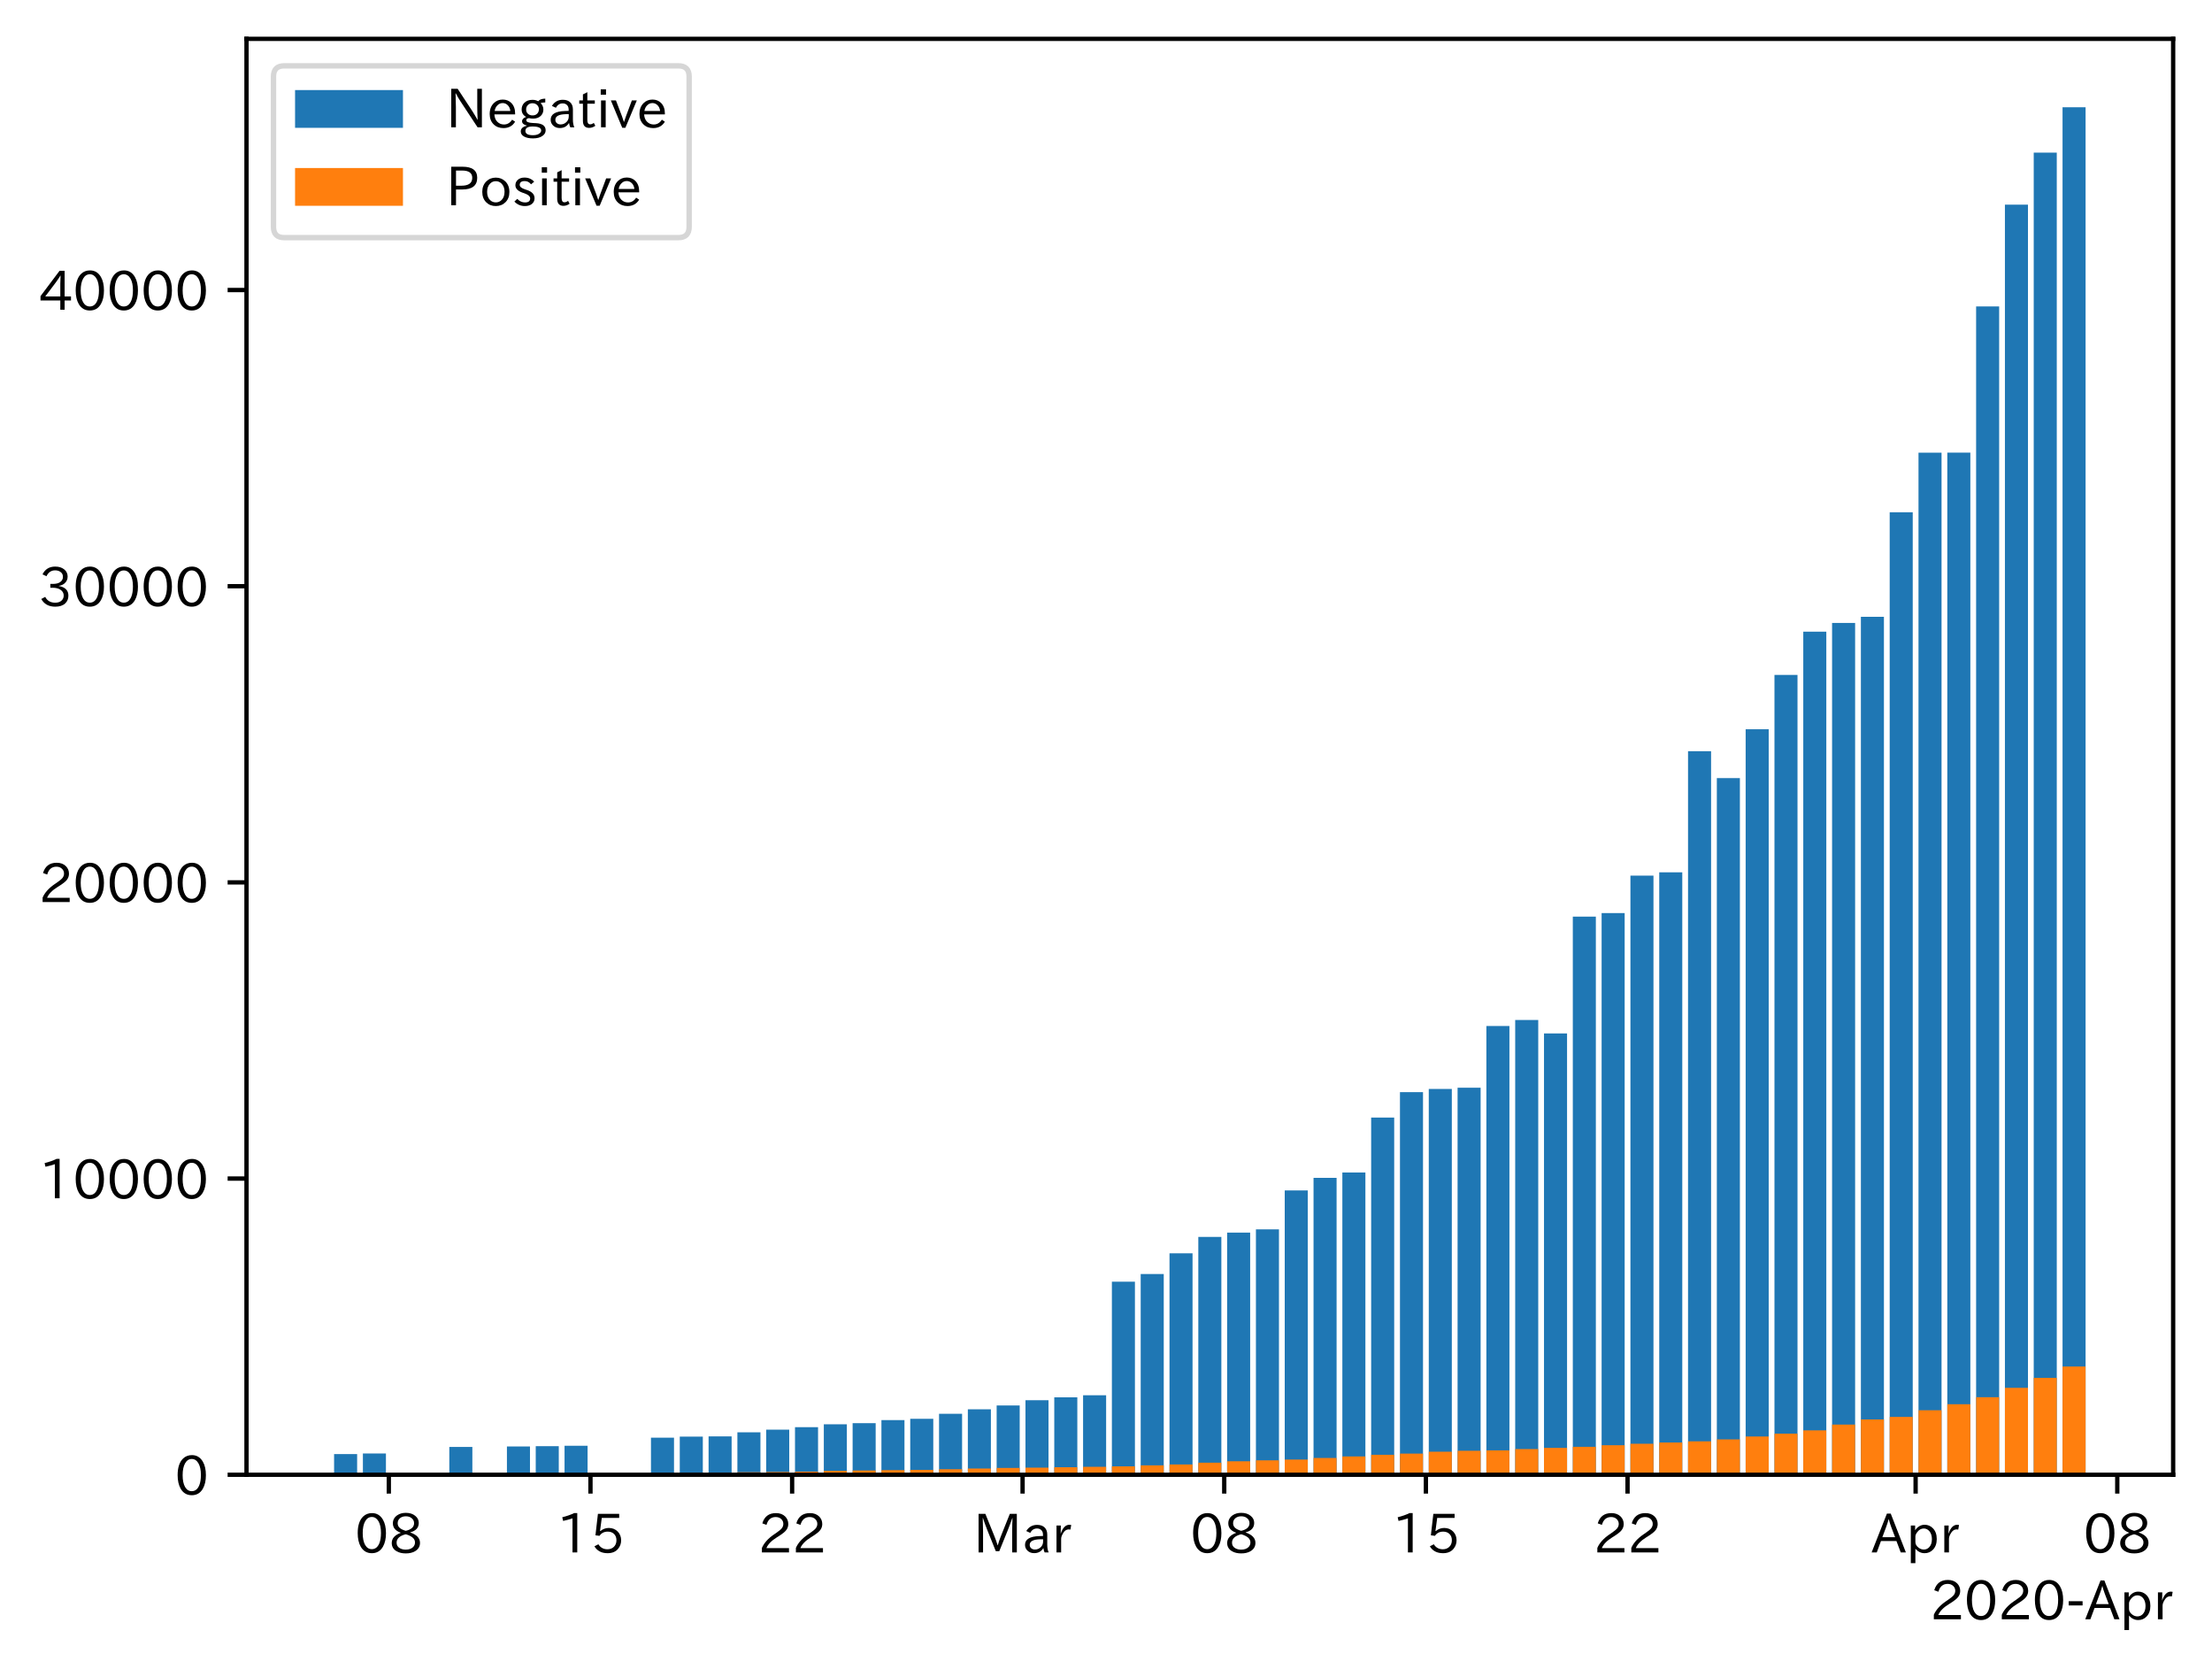 <?xml version="1.0" encoding="utf-8" standalone="no"?>
<!DOCTYPE svg PUBLIC "-//W3C//DTD SVG 1.1//EN"
  "http://www.w3.org/Graphics/SVG/1.1/DTD/svg11.dtd">
<!-- Created with matplotlib (https://matplotlib.org/) -->
<svg height="309.293pt" version="1.1" viewBox="0 0 410.012 309.293" width="410.012pt" xmlns="http://www.w3.org/2000/svg" xmlns:xlink="http://www.w3.org/1999/xlink">
 <defs>
  <style type="text/css">
*{stroke-linecap:butt;stroke-linejoin:round;}
  </style>
 </defs>
 <g id="figure_1">
  <g id="patch_1">
   <path d="M 0 309.293 
L 410.012 309.293 
L 410.012 0 
L 0 0 
z
" style="fill:#ffffff;"/>
  </g>
  <g id="axes_1">
   <g id="patch_2">
    <path d="M 45.692 273.312 
L 402.812 273.312 
L 402.812 7.2 
L 45.692 7.2 
z
" style="fill:#ffffff;"/>
   </g>
   <g id="patch_3">
    <path clip-path="url(#p867e6f9046)" d="M 61.925 273.312 
L 66.197 273.312 
L 66.197 269.481 
L 61.925 269.481 
z
" style="fill:#1f77b4;"/>
   </g>
   <g id="patch_4">
    <path clip-path="url(#p867e6f9046)" d="M 67.265 273.312 
L 71.536 273.312 
L 71.536 269.376 
L 67.265 269.376 
z
" style="fill:#1f77b4;"/>
   </g>
   <g id="patch_5">
    <path clip-path="url(#p867e6f9046)" d="M 83.284 273.312 
L 87.556 273.312 
L 87.556 268.163 
L 83.284 268.163 
z
" style="fill:#1f77b4;"/>
   </g>
   <g id="patch_6">
    <path clip-path="url(#p867e6f9046)" d="M 93.963 273.312 
L 98.235 273.312 
L 98.235 268.075 
L 93.963 268.075 
z
" style="fill:#1f77b4;"/>
   </g>
   <g id="patch_7">
    <path clip-path="url(#p867e6f9046)" d="M 99.303 273.312 
L 103.575 273.312 
L 103.575 268.021 
L 99.303 268.021 
z
" style="fill:#1f77b4;"/>
   </g>
   <g id="patch_8">
    <path clip-path="url(#p867e6f9046)" d="M 104.643 273.312 
L 108.914 273.312 
L 108.914 267.944 
L 104.643 267.944 
z
" style="fill:#1f77b4;"/>
   </g>
   <g id="patch_9">
    <path clip-path="url(#p867e6f9046)" d="M 120.662 273.312 
L 124.934 273.312 
L 124.934 266.445 
L 120.662 266.445 
z
" style="fill:#1f77b4;"/>
   </g>
   <g id="patch_10">
    <path clip-path="url(#p867e6f9046)" d="M 126.001 273.312 
L 130.273 273.312 
L 130.273 266.248 
L 126.001 266.248 
z
" style="fill:#1f77b4;"/>
   </g>
   <g id="patch_11">
    <path clip-path="url(#p867e6f9046)" d="M 131.341 273.312 
L 135.613 273.312 
L 135.613 266.198 
L 131.341 266.198 
z
" style="fill:#1f77b4;"/>
   </g>
   <g id="patch_12">
    <path clip-path="url(#p867e6f9046)" d="M 136.681 273.312 
L 140.953 273.312 
L 140.953 265.452 
L 136.681 265.452 
z
" style="fill:#1f77b4;"/>
   </g>
   <g id="patch_13">
    <path clip-path="url(#p867e6f9046)" d="M 142.021 273.312 
L 146.292 273.312 
L 146.292 264.958 
L 142.021 264.958 
z
" style="fill:#1f77b4;"/>
   </g>
   <g id="patch_14">
    <path clip-path="url(#p867e6f9046)" d="M 147.36 273.312 
L 151.632 273.312 
L 151.632 264.491 
L 147.36 264.491 
z
" style="fill:#1f77b4;"/>
   </g>
   <g id="patch_15">
    <path clip-path="url(#p867e6f9046)" d="M 152.7 273.312 
L 156.972 273.312 
L 156.972 263.964 
L 152.7 263.964 
z
" style="fill:#1f77b4;"/>
   </g>
   <g id="patch_16">
    <path clip-path="url(#p867e6f9046)" d="M 158.04 273.312 
L 162.312 273.312 
L 162.312 263.75 
L 158.04 263.75 
z
" style="fill:#1f77b4;"/>
   </g>
   <g id="patch_17">
    <path clip-path="url(#p867e6f9046)" d="M 163.379 273.312 
L 167.651 273.312 
L 167.651 263.179 
L 163.379 263.179 
z
" style="fill:#1f77b4;"/>
   </g>
   <g id="patch_18">
    <path clip-path="url(#p867e6f9046)" d="M 168.719 273.312 
L 172.991 273.312 
L 172.991 262.938 
L 168.719 262.938 
z
" style="fill:#1f77b4;"/>
   </g>
   <g id="patch_19">
    <path clip-path="url(#p867e6f9046)" d="M 174.059 273.312 
L 178.331 273.312 
L 178.331 262.016 
L 174.059 262.016 
z
" style="fill:#1f77b4;"/>
   </g>
   <g id="patch_20">
    <path clip-path="url(#p867e6f9046)" d="M 179.399 273.312 
L 183.67 273.312 
L 183.67 261.187 
L 179.399 261.187 
z
" style="fill:#1f77b4;"/>
   </g>
   <g id="patch_21">
    <path clip-path="url(#p867e6f9046)" d="M 184.738 273.312 
L 189.01 273.312 
L 189.01 260.473 
L 184.738 260.473 
z
" style="fill:#1f77b4;"/>
   </g>
   <g id="patch_22">
    <path clip-path="url(#p867e6f9046)" d="M 190.078 273.312 
L 194.35 273.312 
L 194.35 259.496 
L 190.078 259.496 
z
" style="fill:#1f77b4;"/>
   </g>
   <g id="patch_23">
    <path clip-path="url(#p867e6f9046)" d="M 195.418 273.312 
L 199.69 273.312 
L 199.69 258.969 
L 195.418 258.969 
z
" style="fill:#1f77b4;"/>
   </g>
   <g id="patch_24">
    <path clip-path="url(#p867e6f9046)" d="M 200.757 273.312 
L 205.029 273.312 
L 205.029 258.579 
L 200.757 258.579 
z
" style="fill:#1f77b4;"/>
   </g>
   <g id="patch_25">
    <path clip-path="url(#p867e6f9046)" d="M 206.097 273.312 
L 210.369 273.312 
L 210.369 237.529 
L 206.097 237.529 
z
" style="fill:#1f77b4;"/>
   </g>
   <g id="patch_26">
    <path clip-path="url(#p867e6f9046)" d="M 211.437 273.312 
L 215.709 273.312 
L 215.709 236.113 
L 211.437 236.113 
z
" style="fill:#1f77b4;"/>
   </g>
   <g id="patch_27">
    <path clip-path="url(#p867e6f9046)" d="M 216.777 273.312 
L 221.048 273.312 
L 221.048 232.276 
L 216.777 232.276 
z
" style="fill:#1f77b4;"/>
   </g>
   <g id="patch_28">
    <path clip-path="url(#p867e6f9046)" d="M 222.116 273.312 
L 226.388 273.312 
L 226.388 229.24 
L 222.116 229.24 
z
" style="fill:#1f77b4;"/>
   </g>
   <g id="patch_29">
    <path clip-path="url(#p867e6f9046)" d="M 227.456 273.312 
L 231.728 273.312 
L 231.728 228.434 
L 227.456 228.434 
z
" style="fill:#1f77b4;"/>
   </g>
   <g id="patch_30">
    <path clip-path="url(#p867e6f9046)" d="M 232.796 273.312 
L 237.067 273.312 
L 237.067 227.83 
L 232.796 227.83 
z
" style="fill:#1f77b4;"/>
   </g>
   <g id="patch_31">
    <path clip-path="url(#p867e6f9046)" d="M 238.135 273.312 
L 242.407 273.312 
L 242.407 220.617 
L 238.135 220.617 
z
" style="fill:#1f77b4;"/>
   </g>
   <g id="patch_32">
    <path clip-path="url(#p867e6f9046)" d="M 243.475 273.312 
L 247.747 273.312 
L 247.747 218.29 
L 243.475 218.29 
z
" style="fill:#1f77b4;"/>
   </g>
   <g id="patch_33">
    <path clip-path="url(#p867e6f9046)" d="M 248.815 273.312 
L 253.087 273.312 
L 253.087 217.296 
L 248.815 217.296 
z
" style="fill:#1f77b4;"/>
   </g>
   <g id="patch_34">
    <path clip-path="url(#p867e6f9046)" d="M 254.155 273.312 
L 258.426 273.312 
L 258.426 207.114 
L 254.155 207.114 
z
" style="fill:#1f77b4;"/>
   </g>
   <g id="patch_35">
    <path clip-path="url(#p867e6f9046)" d="M 259.494 273.312 
L 263.766 273.312 
L 263.766 202.399 
L 259.494 202.399 
z
" style="fill:#1f77b4;"/>
   </g>
   <g id="patch_36">
    <path clip-path="url(#p867e6f9046)" d="M 264.834 273.312 
L 269.106 273.312 
L 269.106 201.812 
L 264.834 201.812 
z
" style="fill:#1f77b4;"/>
   </g>
   <g id="patch_37">
    <path clip-path="url(#p867e6f9046)" d="M 270.174 273.312 
L 274.445 273.312 
L 274.445 201.581 
L 270.174 201.581 
z
" style="fill:#1f77b4;"/>
   </g>
   <g id="patch_38">
    <path clip-path="url(#p867e6f9046)" d="M 275.513 273.312 
L 279.785 273.312 
L 279.785 190.148 
L 275.513 190.148 
z
" style="fill:#1f77b4;"/>
   </g>
   <g id="patch_39">
    <path clip-path="url(#p867e6f9046)" d="M 280.853 273.312 
L 285.125 273.312 
L 285.125 189.033 
L 280.853 189.033 
z
" style="fill:#1f77b4;"/>
   </g>
   <g id="patch_40">
    <path clip-path="url(#p867e6f9046)" d="M 286.193 273.312 
L 290.465 273.312 
L 290.465 191.52 
L 286.193 191.52 
z
" style="fill:#1f77b4;"/>
   </g>
   <g id="patch_41">
    <path clip-path="url(#p867e6f9046)" d="M 291.533 273.312 
L 295.804 273.312 
L 295.804 169.877 
L 291.533 169.877 
z
" style="fill:#1f77b4;"/>
   </g>
   <g id="patch_42">
    <path clip-path="url(#p867e6f9046)" d="M 296.872 273.312 
L 301.144 273.312 
L 301.144 169.223 
L 296.872 169.223 
z
" style="fill:#1f77b4;"/>
   </g>
   <g id="patch_43">
    <path clip-path="url(#p867e6f9046)" d="M 302.212 273.312 
L 306.484 273.312 
L 306.484 162.28 
L 302.212 162.28 
z
" style="fill:#1f77b4;"/>
   </g>
   <g id="patch_44">
    <path clip-path="url(#p867e6f9046)" d="M 307.552 273.312 
L 311.823 273.312 
L 311.823 161.665 
L 307.552 161.665 
z
" style="fill:#1f77b4;"/>
   </g>
   <g id="patch_45">
    <path clip-path="url(#p867e6f9046)" d="M 312.891 273.312 
L 317.163 273.312 
L 317.163 139.215 
L 312.891 139.215 
z
" style="fill:#1f77b4;"/>
   </g>
   <g id="patch_46">
    <path clip-path="url(#p867e6f9046)" d="M 318.231 273.312 
L 322.503 273.312 
L 322.503 144.204 
L 318.231 144.204 
z
" style="fill:#1f77b4;"/>
   </g>
   <g id="patch_47">
    <path clip-path="url(#p867e6f9046)" d="M 323.571 273.312 
L 327.843 273.312 
L 327.843 135.147 
L 323.571 135.147 
z
" style="fill:#1f77b4;"/>
   </g>
   <g id="patch_48">
    <path clip-path="url(#p867e6f9046)" d="M 328.911 273.312 
L 333.182 273.312 
L 333.182 125.08 
L 328.911 125.08 
z
" style="fill:#1f77b4;"/>
   </g>
   <g id="patch_49">
    <path clip-path="url(#p867e6f9046)" d="M 334.25 273.312 
L 338.522 273.312 
L 338.522 117.072 
L 334.25 117.072 
z
" style="fill:#1f77b4;"/>
   </g>
   <g id="patch_50">
    <path clip-path="url(#p867e6f9046)" d="M 339.59 273.312 
L 343.862 273.312 
L 343.862 115.447 
L 339.59 115.447 
z
" style="fill:#1f77b4;"/>
   </g>
   <g id="patch_51">
    <path clip-path="url(#p867e6f9046)" d="M 344.93 273.312 
L 349.201 273.312 
L 349.201 114.316 
L 344.93 114.316 
z
" style="fill:#1f77b4;"/>
   </g>
   <g id="patch_52">
    <path clip-path="url(#p867e6f9046)" d="M 350.269 273.312 
L 354.541 273.312 
L 354.541 94.935 
L 350.269 94.935 
z
" style="fill:#1f77b4;"/>
   </g>
   <g id="patch_53">
    <path clip-path="url(#p867e6f9046)" d="M 355.609 273.312 
L 359.881 273.312 
L 359.881 83.896 
L 355.609 83.896 
z
" style="fill:#1f77b4;"/>
   </g>
   <g id="patch_54">
    <path clip-path="url(#p867e6f9046)" d="M 360.949 273.312 
L 365.221 273.312 
L 365.221 83.885 
L 360.949 83.885 
z
" style="fill:#1f77b4;"/>
   </g>
   <g id="patch_55">
    <path clip-path="url(#p867e6f9046)" d="M 366.289 273.312 
L 370.56 273.312 
L 370.56 56.791 
L 366.289 56.791 
z
" style="fill:#1f77b4;"/>
   </g>
   <g id="patch_56">
    <path clip-path="url(#p867e6f9046)" d="M 371.628 273.312 
L 375.9 273.312 
L 375.9 37.931 
L 371.628 37.931 
z
" style="fill:#1f77b4;"/>
   </g>
   <g id="patch_57">
    <path clip-path="url(#p867e6f9046)" d="M 376.968 273.312 
L 381.24 273.312 
L 381.24 28.287 
L 376.968 28.287 
z
" style="fill:#1f77b4;"/>
   </g>
   <g id="patch_58">
    <path clip-path="url(#p867e6f9046)" d="M 382.308 273.312 
L 386.579 273.312 
L 386.579 19.872 
L 382.308 19.872 
z
" style="fill:#1f77b4;"/>
   </g>
   <g id="patch_59">
    <path clip-path="url(#p867e6f9046)" d="M 61.925 273.312 
L 66.197 273.312 
L 66.197 273.175 
L 61.925 273.175 
z
" style="fill:#ff7f0e;"/>
   </g>
   <g id="patch_60">
    <path clip-path="url(#p867e6f9046)" d="M 67.265 273.312 
L 71.536 273.312 
L 71.536 273.175 
L 67.265 273.175 
z
" style="fill:#ff7f0e;"/>
   </g>
   <g id="patch_61">
    <path clip-path="url(#p867e6f9046)" d="M 83.284 273.312 
L 87.556 273.312 
L 87.556 273.169 
L 83.284 273.169 
z
" style="fill:#ff7f0e;"/>
   </g>
   <g id="patch_62">
    <path clip-path="url(#p867e6f9046)" d="M 93.963 273.312 
L 98.235 273.312 
L 98.235 273.158 
L 93.963 273.158 
z
" style="fill:#ff7f0e;"/>
   </g>
   <g id="patch_63">
    <path clip-path="url(#p867e6f9046)" d="M 99.303 273.312 
L 103.575 273.312 
L 103.575 273.153 
L 99.303 273.153 
z
" style="fill:#ff7f0e;"/>
   </g>
   <g id="patch_64">
    <path clip-path="url(#p867e6f9046)" d="M 104.643 273.312 
L 108.914 273.312 
L 108.914 273.131 
L 104.643 273.131 
z
" style="fill:#ff7f0e;"/>
   </g>
   <g id="patch_65">
    <path clip-path="url(#p867e6f9046)" d="M 120.662 273.312 
L 124.934 273.312 
L 124.934 272.988 
L 120.662 272.988 
z
" style="fill:#ff7f0e;"/>
   </g>
   <g id="patch_66">
    <path clip-path="url(#p867e6f9046)" d="M 126.001 273.312 
L 130.273 273.312 
L 130.273 272.95 
L 126.001 272.95 
z
" style="fill:#ff7f0e;"/>
   </g>
   <g id="patch_67">
    <path clip-path="url(#p867e6f9046)" d="M 131.341 273.312 
L 135.613 273.312 
L 135.613 272.911 
L 131.341 272.911 
z
" style="fill:#ff7f0e;"/>
   </g>
   <g id="patch_68">
    <path clip-path="url(#p867e6f9046)" d="M 136.681 273.312 
L 140.953 273.312 
L 140.953 272.851 
L 136.681 272.851 
z
" style="fill:#ff7f0e;"/>
   </g>
   <g id="patch_69">
    <path clip-path="url(#p867e6f9046)" d="M 142.021 273.312 
L 146.292 273.312 
L 146.292 272.802 
L 142.021 272.802 
z
" style="fill:#ff7f0e;"/>
   </g>
   <g id="patch_70">
    <path clip-path="url(#p867e6f9046)" d="M 147.36 273.312 
L 151.632 273.312 
L 151.632 272.736 
L 147.36 272.736 
z
" style="fill:#ff7f0e;"/>
   </g>
   <g id="patch_71">
    <path clip-path="url(#p867e6f9046)" d="M 152.7 273.312 
L 156.972 273.312 
L 156.972 272.587 
L 152.7 272.587 
z
" style="fill:#ff7f0e;"/>
   </g>
   <g id="patch_72">
    <path clip-path="url(#p867e6f9046)" d="M 158.04 273.312 
L 162.312 273.312 
L 162.312 272.522 
L 158.04 272.522 
z
" style="fill:#ff7f0e;"/>
   </g>
   <g id="patch_73">
    <path clip-path="url(#p867e6f9046)" d="M 163.379 273.312 
L 167.651 273.312 
L 167.651 272.456 
L 163.379 272.456 
z
" style="fill:#ff7f0e;"/>
   </g>
   <g id="patch_74">
    <path clip-path="url(#p867e6f9046)" d="M 168.719 273.312 
L 172.991 273.312 
L 172.991 272.412 
L 168.719 272.412 
z
" style="fill:#ff7f0e;"/>
   </g>
   <g id="patch_75">
    <path clip-path="url(#p867e6f9046)" d="M 174.059 273.312 
L 178.331 273.312 
L 178.331 272.291 
L 174.059 272.291 
z
" style="fill:#ff7f0e;"/>
   </g>
   <g id="patch_76">
    <path clip-path="url(#p867e6f9046)" d="M 179.399 273.312 
L 183.67 273.312 
L 183.67 272.159 
L 179.399 272.159 
z
" style="fill:#ff7f0e;"/>
   </g>
   <g id="patch_77">
    <path clip-path="url(#p867e6f9046)" d="M 184.738 273.312 
L 189.01 273.312 
L 189.01 272.05 
L 184.738 272.05 
z
" style="fill:#ff7f0e;"/>
   </g>
   <g id="patch_78">
    <path clip-path="url(#p867e6f9046)" d="M 190.078 273.312 
L 194.35 273.312 
L 194.35 272 
L 190.078 272 
z
" style="fill:#ff7f0e;"/>
   </g>
   <g id="patch_79">
    <path clip-path="url(#p867e6f9046)" d="M 195.418 273.312 
L 199.69 273.312 
L 199.69 271.918 
L 195.418 271.918 
z
" style="fill:#ff7f0e;"/>
   </g>
   <g id="patch_80">
    <path clip-path="url(#p867e6f9046)" d="M 200.757 273.312 
L 205.029 273.312 
L 205.029 271.841 
L 200.757 271.841 
z
" style="fill:#ff7f0e;"/>
   </g>
   <g id="patch_81">
    <path clip-path="url(#p867e6f9046)" d="M 206.097 273.312 
L 210.369 273.312 
L 210.369 271.753 
L 206.097 271.753 
z
" style="fill:#ff7f0e;"/>
   </g>
   <g id="patch_82">
    <path clip-path="url(#p867e6f9046)" d="M 211.437 273.312 
L 215.709 273.312 
L 215.709 271.572 
L 211.437 271.572 
z
" style="fill:#ff7f0e;"/>
   </g>
   <g id="patch_83">
    <path clip-path="url(#p867e6f9046)" d="M 216.777 273.312 
L 221.048 273.312 
L 221.048 271.402 
L 216.777 271.402 
z
" style="fill:#ff7f0e;"/>
   </g>
   <g id="patch_84">
    <path clip-path="url(#p867e6f9046)" d="M 222.116 273.312 
L 226.388 273.312 
L 226.388 271.078 
L 222.116 271.078 
z
" style="fill:#ff7f0e;"/>
   </g>
   <g id="patch_85">
    <path clip-path="url(#p867e6f9046)" d="M 227.456 273.312 
L 231.728 273.312 
L 231.728 270.82 
L 227.456 270.82 
z
" style="fill:#ff7f0e;"/>
   </g>
   <g id="patch_86">
    <path clip-path="url(#p867e6f9046)" d="M 232.796 273.312 
L 237.067 273.312 
L 237.067 270.639 
L 232.796 270.639 
z
" style="fill:#ff7f0e;"/>
   </g>
   <g id="patch_87">
    <path clip-path="url(#p867e6f9046)" d="M 238.135 273.312 
L 242.407 273.312 
L 242.407 270.496 
L 238.135 270.496 
z
" style="fill:#ff7f0e;"/>
   </g>
   <g id="patch_88">
    <path clip-path="url(#p867e6f9046)" d="M 243.475 273.312 
L 247.747 273.312 
L 247.747 270.2 
L 243.475 270.2 
z
" style="fill:#ff7f0e;"/>
   </g>
   <g id="patch_89">
    <path clip-path="url(#p867e6f9046)" d="M 248.815 273.312 
L 253.087 273.312 
L 253.087 269.914 
L 248.815 269.914 
z
" style="fill:#ff7f0e;"/>
   </g>
   <g id="patch_90">
    <path clip-path="url(#p867e6f9046)" d="M 254.155 273.312 
L 258.426 273.312 
L 258.426 269.612 
L 254.155 269.612 
z
" style="fill:#ff7f0e;"/>
   </g>
   <g id="patch_91">
    <path clip-path="url(#p867e6f9046)" d="M 259.494 273.312 
L 263.766 273.312 
L 263.766 269.393 
L 259.494 269.393 
z
" style="fill:#ff7f0e;"/>
   </g>
   <g id="patch_92">
    <path clip-path="url(#p867e6f9046)" d="M 264.834 273.312 
L 269.106 273.312 
L 269.106 269.047 
L 264.834 269.047 
z
" style="fill:#ff7f0e;"/>
   </g>
   <g id="patch_93">
    <path clip-path="url(#p867e6f9046)" d="M 270.174 273.312 
L 274.445 273.312 
L 274.445 268.871 
L 270.174 268.871 
z
" style="fill:#ff7f0e;"/>
   </g>
   <g id="patch_94">
    <path clip-path="url(#p867e6f9046)" d="M 275.513 273.312 
L 279.785 273.312 
L 279.785 268.789 
L 275.513 268.789 
z
" style="fill:#ff7f0e;"/>
   </g>
   <g id="patch_95">
    <path clip-path="url(#p867e6f9046)" d="M 280.853 273.312 
L 285.125 273.312 
L 285.125 268.548 
L 280.853 268.548 
z
" style="fill:#ff7f0e;"/>
   </g>
   <g id="patch_96">
    <path clip-path="url(#p867e6f9046)" d="M 286.193 273.312 
L 290.465 273.312 
L 290.465 268.333 
L 286.193 268.333 
z
" style="fill:#ff7f0e;"/>
   </g>
   <g id="patch_97">
    <path clip-path="url(#p867e6f9046)" d="M 291.533 273.312 
L 295.804 273.312 
L 295.804 268.136 
L 291.533 268.136 
z
" style="fill:#ff7f0e;"/>
   </g>
   <g id="patch_98">
    <path clip-path="url(#p867e6f9046)" d="M 296.872 273.312 
L 301.144 273.312 
L 301.144 267.845 
L 296.872 267.845 
z
" style="fill:#ff7f0e;"/>
   </g>
   <g id="patch_99">
    <path clip-path="url(#p867e6f9046)" d="M 302.212 273.312 
L 306.484 273.312 
L 306.484 267.57 
L 302.212 267.57 
z
" style="fill:#ff7f0e;"/>
   </g>
   <g id="patch_100">
    <path clip-path="url(#p867e6f9046)" d="M 307.552 273.312 
L 311.823 273.312 
L 311.823 267.334 
L 307.552 267.334 
z
" style="fill:#ff7f0e;"/>
   </g>
   <g id="patch_101">
    <path clip-path="url(#p867e6f9046)" d="M 312.891 273.312 
L 317.163 273.312 
L 317.163 267.12 
L 312.891 267.12 
z
" style="fill:#ff7f0e;"/>
   </g>
   <g id="patch_102">
    <path clip-path="url(#p867e6f9046)" d="M 318.231 273.312 
L 322.503 273.312 
L 322.503 266.764 
L 318.231 266.764 
z
" style="fill:#ff7f0e;"/>
   </g>
   <g id="patch_103">
    <path clip-path="url(#p867e6f9046)" d="M 323.571 273.312 
L 327.843 273.312 
L 327.843 266.226 
L 323.571 266.226 
z
" style="fill:#ff7f0e;"/>
   </g>
   <g id="patch_104">
    <path clip-path="url(#p867e6f9046)" d="M 328.911 273.312 
L 333.182 273.312 
L 333.182 265.699 
L 328.911 265.699 
z
" style="fill:#ff7f0e;"/>
   </g>
   <g id="patch_105">
    <path clip-path="url(#p867e6f9046)" d="M 334.25 273.312 
L 338.522 273.312 
L 338.522 265.084 
L 334.25 265.084 
z
" style="fill:#ff7f0e;"/>
   </g>
   <g id="patch_106">
    <path clip-path="url(#p867e6f9046)" d="M 339.59 273.312 
L 343.862 273.312 
L 343.862 264.019 
L 339.59 264.019 
z
" style="fill:#ff7f0e;"/>
   </g>
   <g id="patch_107">
    <path clip-path="url(#p867e6f9046)" d="M 344.93 273.312 
L 349.201 273.312 
L 349.201 263.069 
L 344.93 263.069 
z
" style="fill:#ff7f0e;"/>
   </g>
   <g id="patch_108">
    <path clip-path="url(#p867e6f9046)" d="M 350.269 273.312 
L 354.541 273.312 
L 354.541 262.592 
L 350.269 262.592 
z
" style="fill:#ff7f0e;"/>
   </g>
   <g id="patch_109">
    <path clip-path="url(#p867e6f9046)" d="M 355.609 273.312 
L 359.881 273.312 
L 359.881 261.357 
L 355.609 261.357 
z
" style="fill:#ff7f0e;"/>
   </g>
   <g id="patch_110">
    <path clip-path="url(#p867e6f9046)" d="M 360.949 273.312 
L 365.221 273.312 
L 365.221 260.243 
L 360.949 260.243 
z
" style="fill:#ff7f0e;"/>
   </g>
   <g id="patch_111">
    <path clip-path="url(#p867e6f9046)" d="M 366.289 273.312 
L 370.56 273.312 
L 370.56 258.947 
L 366.289 258.947 
z
" style="fill:#ff7f0e;"/>
   </g>
   <g id="patch_112">
    <path clip-path="url(#p867e6f9046)" d="M 371.628 273.312 
L 375.9 273.312 
L 375.9 257.202 
L 371.628 257.202 
z
" style="fill:#ff7f0e;"/>
   </g>
   <g id="patch_113">
    <path clip-path="url(#p867e6f9046)" d="M 376.968 273.312 
L 381.24 273.312 
L 381.24 255.357 
L 376.968 255.357 
z
" style="fill:#ff7f0e;"/>
   </g>
   <g id="patch_114">
    <path clip-path="url(#p867e6f9046)" d="M 382.308 273.312 
L 386.579 273.312 
L 386.579 253.255 
L 382.308 253.255 
z
" style="fill:#ff7f0e;"/>
   </g>
   <g id="matplotlib.axis_1">
    <g id="xtick_1">
     <g id="line2d_1">
      <defs>
       <path d="M 0 0 
L 0 3.5 
" id="mfa2114f6bb" style="stroke:#000000;stroke-width:0.8;"/>
      </defs>
      <g>
       <use style="stroke:#000000;stroke-width:0.8;" x="72.07" xlink:href="#mfa2114f6bb" y="273.312"/>
      </g>
     </g>
     <g id="text_1">
      <!-- 08 -->
      <defs>
       <path d="M 31.844 73.828 
Q 45.016 73.828 52.094 61.625 
Q 57.719 51.953 57.719 36.625 
Q 57.719 21.438 52.094 11.578 
Q 45.125 -0.484 31.5 -0.484 
Q 17.922 -0.484 10.938 11.578 
Q 5.328 21.438 5.328 36.719 
Q 5.328 58.016 15.625 67.719 
Q 22.172 73.828 31.844 73.828 
z
M 31.5 66.656 
Q 23.688 66.656 19.188 58.734 
Q 14.594 50.734 14.594 36.625 
Q 14.594 22.75 19.094 14.797 
Q 23.641 6.984 31.5 6.984 
Q 40.922 6.984 45.453 18.016 
Q 48.438 25.344 48.438 37.109 
Q 48.438 50.875 43.844 58.734 
Q 39.203 66.656 31.5 66.656 
z
" id="IPAexGothic-48"/>
       <path d="M 39.703 37.891 
Q 57.812 31.734 57.812 18.703 
Q 57.812 8.453 48.438 3.078 
Q 41.609 -0.875 31.5 -0.875 
Q 21.344 -0.875 14.5 3.078 
Q 5.422 8.297 5.422 18.406 
Q 5.422 31.062 22.016 37.203 
L 22.016 37.5 
Q 7.516 42.719 7.516 54.828 
Q 7.516 64.062 15.328 69.625 
Q 21.969 74.312 31.547 74.312 
Q 42.234 74.312 48.922 68.797 
Q 55.516 63.578 55.516 55.719 
Q 55.516 42.281 39.703 38.188 
z
M 31.594 41.016 
Q 46.828 44.625 46.828 55.125 
Q 46.828 61.188 41.797 64.844 
Q 37.703 67.922 31.5 67.922 
Q 25.094 67.922 20.797 64.5 
Q 16.406 60.891 16.406 55.031 
Q 16.406 49.219 21.094 45.703 
Q 23.344 43.891 26.906 42.531 
Q 31 40.875 31.594 41.016 
z
M 30.906 34.516 
Q 14.406 30.172 14.406 19 
Q 14.406 12.109 20.516 8.688 
Q 25.094 6.109 31.391 6.109 
Q 40.234 6.109 45.016 10.891 
Q 48.531 14.406 48.531 19.531 
Q 48.531 24.906 43.656 28.906 
Q 40.766 31.156 36.719 32.812 
Q 31.984 34.719 30.906 34.516 
z
" id="IPAexGothic-56"/>
      </defs>
      <g transform="translate(65.772 287.803)scale(0.1 -0.1)">
       <use xlink:href="#IPAexGothic-48"/>
       <use x="62.988" xlink:href="#IPAexGothic-56"/>
      </g>
     </g>
    </g>
    <g id="xtick_2">
     <g id="line2d_2">
      <g>
       <use style="stroke:#000000;stroke-width:0.8;" x="109.448" xlink:href="#mfa2114f6bb" y="273.312"/>
      </g>
     </g>
     <g id="text_2">
      <!-- 15 -->
      <defs>
       <path d="M 38.484 0.984 
L 29.688 0.984 
L 29.688 64.109 
Q 21.438 61.281 12.312 59.328 
L 10.688 66.109 
Q 23.734 69.391 32.906 73.922 
L 38.484 73.922 
z
" id="IPAexGothic-49"/>
       <path d="M 18.406 40.672 
Q 25.531 46.297 33.938 46.297 
Q 44 46.297 50.641 39.5 
Q 56.844 33.016 56.844 23.391 
Q 56.844 14.656 51.516 8.016 
Q 44.828 -0.484 31.734 -0.484 
Q 14.984 -0.484 7.328 12.25 
L 14.656 16.062 
Q 20.453 6.781 31.453 6.781 
Q 38.531 6.781 43.266 11.188 
Q 48.141 15.828 48.141 23.484 
Q 48.141 30.719 43.844 35.016 
Q 39.359 39.5 32.125 39.5 
Q 21.969 39.5 16.75 31.688 
L 9.234 32.672 
L 13.812 72.406 
L 53.219 72.406 
L 53.219 64.891 
L 20.953 64.891 
L 17.719 40.672 
z
" id="IPAexGothic-53"/>
      </defs>
      <g transform="translate(103.15 287.803)scale(0.1 -0.1)">
       <use xlink:href="#IPAexGothic-49"/>
       <use x="62.988" xlink:href="#IPAexGothic-53"/>
      </g>
     </g>
    </g>
    <g id="xtick_3">
     <g id="line2d_3">
      <g>
       <use style="stroke:#000000;stroke-width:0.8;" x="146.826" xlink:href="#mfa2114f6bb" y="273.312"/>
      </g>
     </g>
     <g id="text_3">
      <!-- 22 -->
      <defs>
       <path d="M 57.172 0.984 
L 6.984 0.984 
L 6.984 9.281 
Q 12.891 23.047 29.594 34.422 
L 32.375 36.281 
Q 40.922 42.141 43.609 45.406 
Q 46.688 49.266 46.688 53.812 
Q 46.688 58.938 43.062 62.547 
Q 39.062 66.547 32.562 66.547 
Q 19.531 66.547 15.484 52 
L 7.766 54.781 
Q 13.328 73.828 33.062 73.828 
Q 43.844 73.828 50.25 67.438 
Q 55.859 61.672 55.859 53.516 
Q 55.859 47.469 52.25 42.531 
Q 48.922 37.75 36.969 30.281 
L 34.859 29 
Q 19.625 19.578 15.281 8.891 
L 57.172 8.891 
z
" id="IPAexGothic-50"/>
      </defs>
      <g transform="translate(140.528 287.803)scale(0.1 -0.1)">
       <use xlink:href="#IPAexGothic-50"/>
       <use x="62.988" xlink:href="#IPAexGothic-50"/>
      </g>
     </g>
    </g>
    <g id="xtick_4">
     <g id="line2d_4">
      <g>
       <use style="stroke:#000000;stroke-width:0.8;" x="189.544" xlink:href="#mfa2114f6bb" y="273.312"/>
      </g>
     </g>
     <g id="text_4">
      <!-- Mar -->
      <defs>
       <path d="M 80.422 0.984 
L 71.828 0.984 
L 71.828 39.594 
Q 71.828 51.266 72.406 64.594 
L 72.016 64.594 
Q 68.062 53.266 63.531 41.797 
L 47.906 3.266 
L 41.406 3.266 
L 25.641 42.578 
Q 20.75 54.781 17.625 64.703 
L 17.234 64.703 
Q 17.828 48.922 17.828 39.891 
L 17.828 0.984 
L 9.516 0.984 
L 9.516 72.406 
L 22.125 72.406 
L 39.109 30.375 
Q 42.141 23 44.828 14.156 
L 45.125 14.156 
Q 47.312 22.125 50.531 30.172 
L 67.438 72.406 
L 80.422 72.406 
z
" id="IPAexGothic-77"/>
       <path d="M 49.312 0.984 
L 41.75 0.984 
Q 39.984 4.734 39.547 8.688 
L 39.203 8.688 
Q 33.547 -0.391 22.312 -0.391 
Q 14.594 -0.391 9.719 4.5 
Q 5.422 8.797 5.422 14.984 
Q 5.422 30.422 32.031 31.203 
L 38.719 31.391 
L 38.719 33.984 
Q 38.719 39.203 35.75 42.188 
Q 32.625 45.312 27.734 45.312 
Q 19.344 45.312 15.141 37.156 
L 7.719 40.578 
Q 14.656 52 27.938 52 
Q 37.109 52 42.047 46.875 
Q 46.625 42.281 46.625 33.891 
L 46.625 15.578 
Q 46.625 6.25 49.312 0.984 
z
M 38.922 25.391 
L 33.453 25.297 
Q 14.109 24.859 14.109 14.891 
Q 14.109 11.375 16.406 9.078 
Q 19.234 6.297 23.828 6.297 
Q 30.219 6.297 34.906 10.984 
Q 38.922 15.141 38.922 21 
z
" id="IPAexGothic-97"/>
       <path d="M 36.078 51.812 
L 34.578 43.266 
Q 32.906 43.609 31.594 43.609 
Q 25.828 43.609 22.078 38.188 
Q 17.391 31.344 17.391 26.172 
L 17.391 0.984 
L 8.797 0.984 
L 8.797 50.781 
L 16.891 50.781 
L 16.5 35.984 
L 16.703 35.984 
Q 22.219 52.203 32.766 52.203 
Q 34.469 52.203 36.078 51.812 
z
" id="IPAexGothic-114"/>
      </defs>
      <g transform="translate(180.435 287.803)scale(0.1 -0.1)">
       <use xlink:href="#IPAexGothic-77"/>
       <use x="90.186" xlink:href="#IPAexGothic-97"/>
       <use x="145.166" xlink:href="#IPAexGothic-114"/>
      </g>
     </g>
    </g>
    <g id="xtick_5">
     <g id="line2d_5">
      <g>
       <use style="stroke:#000000;stroke-width:0.8;" x="226.922" xlink:href="#mfa2114f6bb" y="273.312"/>
      </g>
     </g>
     <g id="text_5">
      <!-- 08 -->
      <g transform="translate(220.624 287.803)scale(0.1 -0.1)">
       <use xlink:href="#IPAexGothic-48"/>
       <use x="62.988" xlink:href="#IPAexGothic-56"/>
      </g>
     </g>
    </g>
    <g id="xtick_6">
     <g id="line2d_6">
      <g>
       <use style="stroke:#000000;stroke-width:0.8;" x="264.3" xlink:href="#mfa2114f6bb" y="273.312"/>
      </g>
     </g>
     <g id="text_6">
      <!-- 15 -->
      <g transform="translate(258.002 287.803)scale(0.1 -0.1)">
       <use xlink:href="#IPAexGothic-49"/>
       <use x="62.988" xlink:href="#IPAexGothic-53"/>
      </g>
     </g>
    </g>
    <g id="xtick_7">
     <g id="line2d_7">
      <g>
       <use style="stroke:#000000;stroke-width:0.8;" x="301.678" xlink:href="#mfa2114f6bb" y="273.312"/>
      </g>
     </g>
     <g id="text_7">
      <!-- 22 -->
      <g transform="translate(295.38 287.803)scale(0.1 -0.1)">
       <use xlink:href="#IPAexGothic-50"/>
       <use x="62.988" xlink:href="#IPAexGothic-50"/>
      </g>
     </g>
    </g>
    <g id="xtick_8">
     <g id="line2d_8">
      <g>
       <use style="stroke:#000000;stroke-width:0.8;" x="355.075" xlink:href="#mfa2114f6bb" y="273.312"/>
      </g>
     </g>
     <g id="text_8">
      <!-- Apr -->
      <defs>
       <path d="M 63.375 0.984 
L 53.812 0.984 
L 45.906 22.016 
L 17.188 22.016 
L 9.422 0.984 
L -0.094 0.984 
L 28.219 72.906 
L 35.297 72.906 
z
M 43.406 29.109 
L 36.188 48.094 
Q 33.203 56.062 31.688 62.5 
L 31.391 62.5 
Q 29.641 55.672 26.812 48.094 
L 19.734 29.109 
z
" id="IPAexGothic-65"/>
       <path d="M 16.797 42 
Q 23.828 52.203 34.469 52.203 
Q 43.266 52.203 49.562 45.906 
Q 56.891 38.578 56.891 25.688 
Q 56.891 13.141 49.656 5.812 
Q 43.359 -0.484 34.375 -0.484 
Q 24.516 -0.484 17.281 7.766 
L 17.281 -19 
L 8.797 -19 
L 8.797 50.781 
L 16.797 50.781 
z
M 17.281 30.469 
L 17.281 20.172 
Q 17.281 14.016 23.688 9.375 
Q 27.984 6.297 32.906 6.297 
Q 38.578 6.297 42.578 10.297 
Q 47.906 15.578 47.906 25.484 
Q 47.906 34.375 43.5 39.984 
Q 39.109 45.312 32.812 45.312 
Q 25.875 45.312 20.906 38.812 
Q 17.281 34.125 17.281 30.469 
z
" id="IPAexGothic-112"/>
      </defs>
      <g transform="translate(346.933 287.803)scale(0.1 -0.1)">
       <use xlink:href="#IPAexGothic-65"/>
       <use x="63.721" xlink:href="#IPAexGothic-112"/>
       <use x="125.83" xlink:href="#IPAexGothic-114"/>
      </g>
     </g>
    </g>
    <g id="xtick_9">
     <g id="line2d_9">
      <g>
       <use style="stroke:#000000;stroke-width:0.8;" x="392.453" xlink:href="#mfa2114f6bb" y="273.312"/>
      </g>
     </g>
     <g id="text_9">
      <!-- 08 -->
      <g transform="translate(386.155 287.803)scale(0.1 -0.1)">
       <use xlink:href="#IPAexGothic-48"/>
       <use x="62.988" xlink:href="#IPAexGothic-56"/>
      </g>
     </g>
    </g>
    <g id="text_10">
     <!-- 2020-Apr -->
     <defs>
      <path d="M 30.766 26.609 
L 4.984 26.609 
L 4.984 34.422 
L 30.766 34.422 
z
" id="IPAexGothic-45"/>
     </defs>
     <g transform="translate(357.754 300.193)scale(0.1 -0.1)">
      <use xlink:href="#IPAexGothic-50"/>
      <use x="62.988" xlink:href="#IPAexGothic-48"/>
      <use x="125.977" xlink:href="#IPAexGothic-50"/>
      <use x="188.965" xlink:href="#IPAexGothic-48"/>
      <use x="251.953" xlink:href="#IPAexGothic-45"/>
      <use x="287.744" xlink:href="#IPAexGothic-65"/>
      <use x="351.465" xlink:href="#IPAexGothic-112"/>
      <use x="413.574" xlink:href="#IPAexGothic-114"/>
     </g>
    </g>
   </g>
   <g id="matplotlib.axis_2">
    <g id="ytick_1">
     <g id="line2d_10">
      <defs>
       <path d="M 0 0 
L -3.5 0 
" id="m6541642bcb" style="stroke:#000000;stroke-width:0.8;"/>
      </defs>
      <g>
       <use style="stroke:#000000;stroke-width:0.8;" x="45.692" xlink:href="#m6541642bcb" y="273.312"/>
      </g>
     </g>
     <g id="text_11">
      <!-- 0 -->
      <g transform="translate(32.394 277.057)scale(0.1 -0.1)">
       <use xlink:href="#IPAexGothic-48"/>
      </g>
     </g>
    </g>
    <g id="ytick_2">
     <g id="line2d_11">
      <g>
       <use style="stroke:#000000;stroke-width:0.8;" x="45.692" xlink:href="#m6541642bcb" y="218.422"/>
      </g>
     </g>
     <g id="text_12">
      <!-- 10000 -->
      <g transform="translate(7.2 222.167)scale(0.1 -0.1)">
       <use xlink:href="#IPAexGothic-49"/>
       <use x="62.988" xlink:href="#IPAexGothic-48"/>
       <use x="125.977" xlink:href="#IPAexGothic-48"/>
       <use x="188.965" xlink:href="#IPAexGothic-48"/>
       <use x="251.953" xlink:href="#IPAexGothic-48"/>
      </g>
     </g>
    </g>
    <g id="ytick_3">
     <g id="line2d_12">
      <g>
       <use style="stroke:#000000;stroke-width:0.8;" x="45.692" xlink:href="#m6541642bcb" y="163.531"/>
      </g>
     </g>
     <g id="text_13">
      <!-- 20000 -->
      <g transform="translate(7.2 167.276)scale(0.1 -0.1)">
       <use xlink:href="#IPAexGothic-50"/>
       <use x="62.988" xlink:href="#IPAexGothic-48"/>
       <use x="125.977" xlink:href="#IPAexGothic-48"/>
       <use x="188.965" xlink:href="#IPAexGothic-48"/>
       <use x="251.953" xlink:href="#IPAexGothic-48"/>
      </g>
     </g>
    </g>
    <g id="ytick_4">
     <g id="line2d_13">
      <g>
       <use style="stroke:#000000;stroke-width:0.8;" x="45.692" xlink:href="#m6541642bcb" y="108.641"/>
      </g>
     </g>
     <g id="text_14">
      <!-- 30000 -->
      <defs>
       <path d="M 37.203 37.797 
Q 54.781 34.625 54.781 19.969 
Q 54.781 11.188 48.875 5.562 
Q 42.328 -0.484 30.375 -0.484 
Q 12.453 -0.484 4.5 13.766 
L 11.812 17.672 
Q 17.328 6.891 30.281 6.891 
Q 37.891 6.891 42.094 10.797 
Q 46.094 14.5 46.094 20.172 
Q 46.094 26.859 40.094 30.906 
Q 34.625 34.578 25.688 34.578 
L 21.297 34.578 
L 21.297 41.703 
L 25.875 41.703 
Q 34.859 41.703 39.594 45.125 
Q 44.672 48.734 44.672 54.828 
Q 44.672 61.469 38.969 64.656 
Q 35.297 66.844 30.172 66.844 
Q 19.344 66.844 14.109 55.906 
L 6.781 59.422 
Q 14.016 73.828 30.281 73.828 
Q 40.578 73.828 46.969 68.656 
Q 53.375 63.578 53.375 55.219 
Q 53.375 47.312 47.172 42.281 
Q 43.172 39.062 37.203 38.188 
z
" id="IPAexGothic-51"/>
      </defs>
      <g transform="translate(7.2 112.386)scale(0.1 -0.1)">
       <use xlink:href="#IPAexGothic-51"/>
       <use x="62.988" xlink:href="#IPAexGothic-48"/>
       <use x="125.977" xlink:href="#IPAexGothic-48"/>
       <use x="188.965" xlink:href="#IPAexGothic-48"/>
       <use x="251.953" xlink:href="#IPAexGothic-48"/>
      </g>
     </g>
    </g>
    <g id="ytick_5">
     <g id="line2d_14">
      <g>
       <use style="stroke:#000000;stroke-width:0.8;" x="45.692" xlink:href="#m6541642bcb" y="53.75"/>
      </g>
     </g>
     <g id="text_15">
      <!-- 40000 -->
      <defs>
       <path d="M 59.578 18.109 
L 47.797 18.109 
L 47.797 0.984 
L 39.797 0.984 
L 39.797 18.109 
L 3.078 18.109 
L 3.078 26.125 
L 38.375 73.094 
L 47.797 73.094 
L 47.797 25.531 
L 59.578 25.531 
z
M 40.281 64.203 
L 39.984 64.203 
Q 35.594 57.125 31.297 51.312 
L 11.859 25.531 
L 39.797 25.531 
L 39.797 49.125 
Q 39.797 54.391 40.281 64.203 
z
" id="IPAexGothic-52"/>
      </defs>
      <g transform="translate(7.2 57.496)scale(0.1 -0.1)">
       <use xlink:href="#IPAexGothic-52"/>
       <use x="62.988" xlink:href="#IPAexGothic-48"/>
       <use x="125.977" xlink:href="#IPAexGothic-48"/>
       <use x="188.965" xlink:href="#IPAexGothic-48"/>
       <use x="251.953" xlink:href="#IPAexGothic-48"/>
      </g>
     </g>
    </g>
   </g>
   <g id="patch_115">
    <path d="M 45.692 273.312 
L 45.692 7.2 
" style="fill:none;stroke:#000000;stroke-linecap:square;stroke-linejoin:miter;stroke-width:0.8;"/>
   </g>
   <g id="patch_116">
    <path d="M 402.812 273.312 
L 402.812 7.2 
" style="fill:none;stroke:#000000;stroke-linecap:square;stroke-linejoin:miter;stroke-width:0.8;"/>
   </g>
   <g id="patch_117">
    <path d="M 45.692 273.312 
L 402.812 273.312 
" style="fill:none;stroke:#000000;stroke-linecap:square;stroke-linejoin:miter;stroke-width:0.8;"/>
   </g>
   <g id="patch_118">
    <path d="M 45.692 7.2 
L 402.812 7.2 
" style="fill:none;stroke:#000000;stroke-linecap:square;stroke-linejoin:miter;stroke-width:0.8;"/>
   </g>
   <g id="legend_1">
    <g id="patch_119">
     <path d="M 52.692 44.039 
L 125.739 44.039 
Q 127.739 44.039 127.739 42.039 
L 127.739 14.2 
Q 127.739 12.2 125.739 12.2 
L 52.692 12.2 
Q 50.692 12.2 50.692 14.2 
L 50.692 42.039 
Q 50.692 44.039 52.692 44.039 
z
" style="fill:#ffffff;opacity:0.8;stroke:#cccccc;stroke-linejoin:miter;"/>
    </g>
    <g id="patch_120">
     <path d="M 54.692 23.691 
L 74.692 23.691 
L 74.692 16.691 
L 54.692 16.691 
z
" style="fill:#1f77b4;"/>
    </g>
    <g id="text_16">
     <!-- Negative -->
     <defs>
      <path d="M 66.312 0.984 
L 58.297 0.984 
L 26.516 49.219 
Q 22.906 54.688 17.828 64.016 
L 17.438 64.016 
L 17.625 59.328 
Q 18.109 43.797 18.109 38.578 
L 18.109 0.984 
L 9.516 0.984 
L 9.516 72.406 
L 21.344 72.406 
L 48.641 30.906 
Q 53.953 22.609 58.016 15.094 
L 58.406 15.094 
Q 57.719 29.641 57.719 38.578 
L 57.719 72.406 
L 66.312 72.406 
z
" id="IPAexGothic-78"/>
      <path d="M 13.484 24.906 
Q 13.922 16.266 18.891 11.281 
Q 23.969 6.203 31.203 6.203 
Q 40.719 6.203 46.297 15.094 
L 51.906 11.375 
Q 44.828 -0.484 30.172 -0.484 
Q 19.094 -0.484 11.969 6.594 
Q 4.781 13.812 4.781 25.641 
Q 4.781 38.188 12.312 45.703 
Q 19 52.391 29 52.391 
Q 38.422 52.391 44.781 46.188 
Q 51.906 38.969 51.906 26.906 
L 51.906 24.906 
z
M 43.062 31.203 
Q 42.328 37.984 38.281 41.891 
Q 34.281 45.906 28.812 45.906 
Q 22.469 45.906 17.969 40.484 
Q 14.891 36.812 13.969 31.203 
z
" id="IPAexGothic-101"/>
      <path d="M 20.797 17.969 
Q 15.719 17.531 15.719 14.062 
Q 15.719 9.578 27.547 8.984 
L 33.297 8.688 
Q 51.609 7.766 51.609 -4.594 
Q 51.609 -10.938 45.703 -14.984 
Q 39.359 -19.578 28.031 -19.578 
Q 17.781 -19.578 11.531 -16.062 
Q 5.516 -12.641 5.516 -6.688 
Q 5.516 1.312 16.797 3.859 
L 16.797 4.203 
Q 7.906 6.453 7.906 12.156 
Q 7.906 17.438 15.531 20.266 
Q 7.125 24.609 7.125 34.078 
Q 7.125 41.406 12.016 46.297 
Q 17.625 51.906 27.156 51.906 
Q 33.203 51.906 37.844 49.266 
Q 41.406 53.953 50.922 54.109 
L 50.922 47.078 
Q 44.344 46.922 42.234 45.906 
Q 47.406 40.828 47.406 33.891 
Q 47.406 27 42.719 22.266 
Q 37.5 17.094 28.328 17.094 
Q 24.422 17.094 20.797 17.969 
z
M 27.094 45.609 
Q 22.016 45.609 18.703 42.281 
Q 15.438 39.016 15.438 34.078 
Q 15.438 29.25 18.5 26.312 
Q 21.828 23 27.438 23 
Q 32.719 23 35.891 26.219 
Q 39.109 29.391 39.109 34.422 
Q 39.109 39.016 35.891 42.188 
Q 32.516 45.609 27.094 45.609 
z
M 27.391 2.484 
Q 14.109 2.484 14.109 -5.719 
Q 14.109 -13.672 28.125 -13.672 
Q 37.156 -13.672 41.219 -9.469 
Q 43.312 -7.516 43.312 -4.891 
Q 43.312 2.484 27.391 2.484 
z
" id="IPAexGothic-103"/>
      <path d="M 33.203 3.766 
Q 27.641 -0.094 21.828 -0.094 
Q 10.203 -0.094 10.203 12.984 
L 10.203 44.672 
L 3.422 44.672 
L 3.422 50.781 
L 10.203 50.781 
L 10.203 61.969 
L 18.406 66.062 
L 18.406 50.781 
L 32.234 50.781 
L 32.234 44.672 
L 18.406 44.672 
L 18.406 14.156 
Q 18.406 6.5 23.641 6.5 
Q 27.156 6.5 30.328 9.188 
z
" id="IPAexGothic-116"/>
      <path d="M 18.406 61.375 
L 8.594 61.375 
L 8.594 71.391 
L 18.406 71.391 
z
M 17.781 0.984 
L 9.188 0.984 
L 9.188 50.781 
L 17.781 50.781 
z
" id="IPAexGothic-105"/>
      <path d="M 48.484 50.781 
L 27.297 0.094 
L 21.484 0.094 
L 0.391 50.781 
L 9.812 50.781 
L 20.906 21.688 
L 23.781 13.188 
L 24.516 10.984 
L 24.812 10.984 
Q 25.641 13.812 28.469 21.688 
L 39.312 50.781 
z
" id="IPAexGothic-118"/>
     </defs>
     <g transform="translate(82.692 23.691)scale(0.1 -0.1)">
      <use xlink:href="#IPAexGothic-78"/>
      <use x="75.977" xlink:href="#IPAexGothic-101"/>
      <use x="132.861" xlink:href="#IPAexGothic-103"/>
      <use x="188.379" xlink:href="#IPAexGothic-97"/>
      <use x="243.359" xlink:href="#IPAexGothic-116"/>
      <use x="277.979" xlink:href="#IPAexGothic-105"/>
      <use x="304.98" xlink:href="#IPAexGothic-118"/>
      <use x="353.564" xlink:href="#IPAexGothic-101"/>
     </g>
    </g>
    <g id="patch_121">
     <path d="M 54.692 38.139 
L 74.692 38.139 
L 74.692 31.139 
L 54.692 31.139 
z
" style="fill:#ff7f0e;"/>
    </g>
    <g id="text_17">
     <!-- Positive -->
     <defs>
      <path d="M 9.516 72.406 
L 30.328 72.406 
Q 57.625 72.406 57.625 51.906 
Q 57.625 30.219 29.781 30.219 
L 18.312 30.219 
L 18.312 0.984 
L 9.516 0.984 
z
M 18.312 37.203 
L 28.125 37.203 
Q 48.438 37.203 48.438 51.812 
Q 48.438 65.328 29.594 65.328 
L 18.312 65.328 
z
" id="IPAexGothic-80"/>
      <path d="M 29.984 52.203 
Q 40.531 52.203 47.75 45.125 
Q 55.172 37.703 55.172 25.594 
Q 55.172 13.875 47.906 6.594 
Q 40.766 -0.484 29.984 -0.484 
Q 19.188 -0.484 12.203 6.5 
Q 4.891 13.766 4.891 25.875 
Q 4.891 37.703 12.312 45.125 
Q 19.391 52.203 29.984 52.203 
z
M 29.984 45.609 
Q 23.734 45.609 19.391 41.109 
Q 13.875 35.594 13.875 25.781 
Q 13.875 16.109 19.281 10.688 
Q 23.688 6.297 29.984 6.297 
Q 36.422 6.297 40.766 10.797 
Q 46.188 16.219 46.188 26.125 
Q 46.188 35.453 40.672 41.109 
Q 36.188 45.609 29.984 45.609 
z
" id="IPAexGothic-111"/>
      <path d="M 34.906 39.797 
Q 30.281 45.797 23.188 45.797 
Q 13.922 45.797 13.922 38.672 
Q 13.922 33.641 23.922 30.375 
L 27.203 29.297 
Q 41.406 24.656 41.406 13.969 
Q 41.406 6.781 35.5 2.688 
Q 30.812 -0.484 23.391 -0.484 
Q 11.969 -0.484 4 7.859 
L 9.422 12.797 
Q 15.578 6.203 23.688 6.203 
Q 33.297 6.203 33.297 13.672 
Q 33.297 19.344 22.703 23.094 
L 19.281 24.266 
Q 5.906 28.953 5.906 37.984 
Q 5.906 43.703 9.812 47.609 
Q 14.5 52.297 22.703 52.297 
Q 33.688 52.297 40.719 44.672 
z
" id="IPAexGothic-115"/>
     </defs>
     <g transform="translate(82.692 38.139)scale(0.1 -0.1)">
      <use xlink:href="#IPAexGothic-80"/>
      <use x="62.109" xlink:href="#IPAexGothic-111"/>
      <use x="122.51" xlink:href="#IPAexGothic-115"/>
      <use x="168.701" xlink:href="#IPAexGothic-105"/>
      <use x="195.703" xlink:href="#IPAexGothic-116"/>
      <use x="230.322" xlink:href="#IPAexGothic-105"/>
      <use x="257.324" xlink:href="#IPAexGothic-118"/>
      <use x="305.908" xlink:href="#IPAexGothic-101"/>
     </g>
    </g>
   </g>
  </g>
 </g>
 <defs>
  <clipPath id="p867e6f9046">
   <rect height="266.112" width="357.12" x="45.692" y="7.2"/>
  </clipPath>
 </defs>
</svg>
